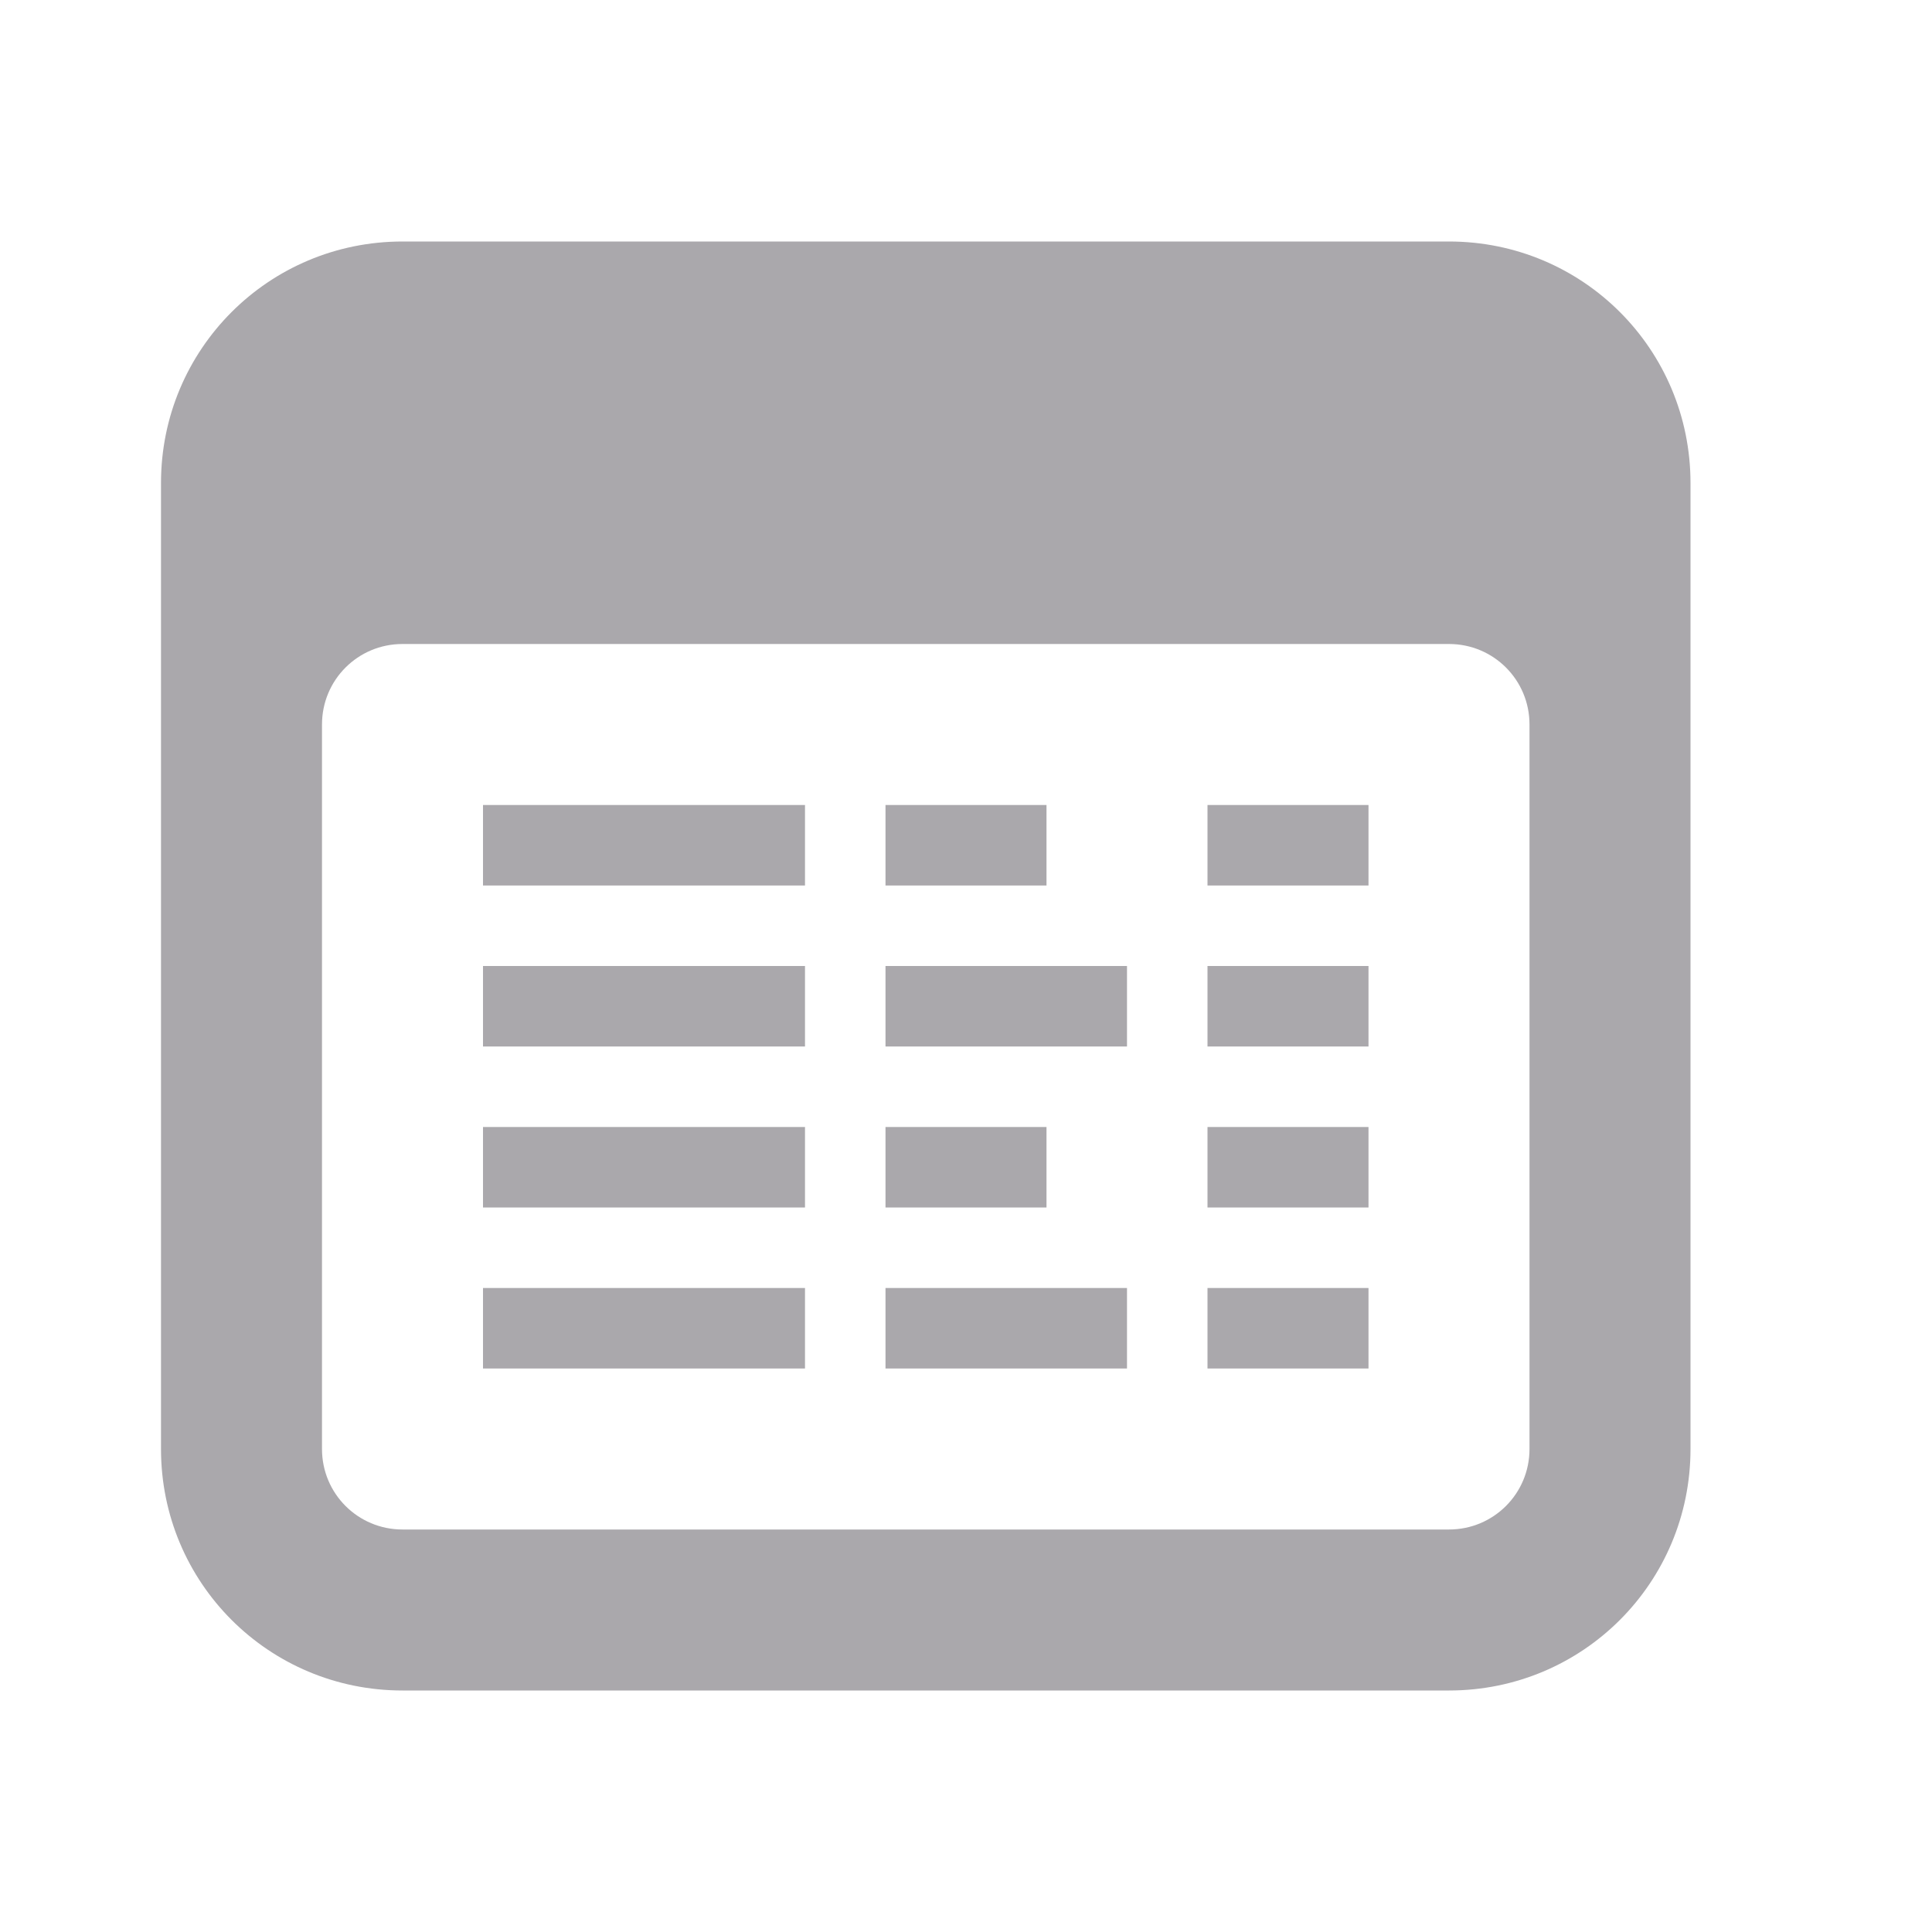 <svg height="24" viewBox="0 0 24 24" width="24" xmlns="http://www.w3.org/2000/svg"><g fill="#aaa8ac"><path d="m6 10v1h4v-1zm5 0v1h2v-1zm4 0v1h2v-1zm-9 2v1h4v-1zm5 0v1h3v-1zm4 0v1h2v-1zm-9 2v1h4v-1zm5 0v1h2v-1zm4 0v1h2v-1zm-9 2v1h4v-1zm5 0v1h3v-1zm4 0v1h2v-1z"/><path d="m5 3c-1.662 0-3 1.338-3 3v12c0 1.662 1.338 3 3 3h13c1.662 0 3-1.338 3-3v-12c0-1.662-1.338-3-3-3zm0 5h13c.554 0 1 .446 1 1v9c0 .554-.446 1-1 1h-13c-.554 0-1-.446-1-1v-9c0-.554.446-1 1-1z"/></g></svg>